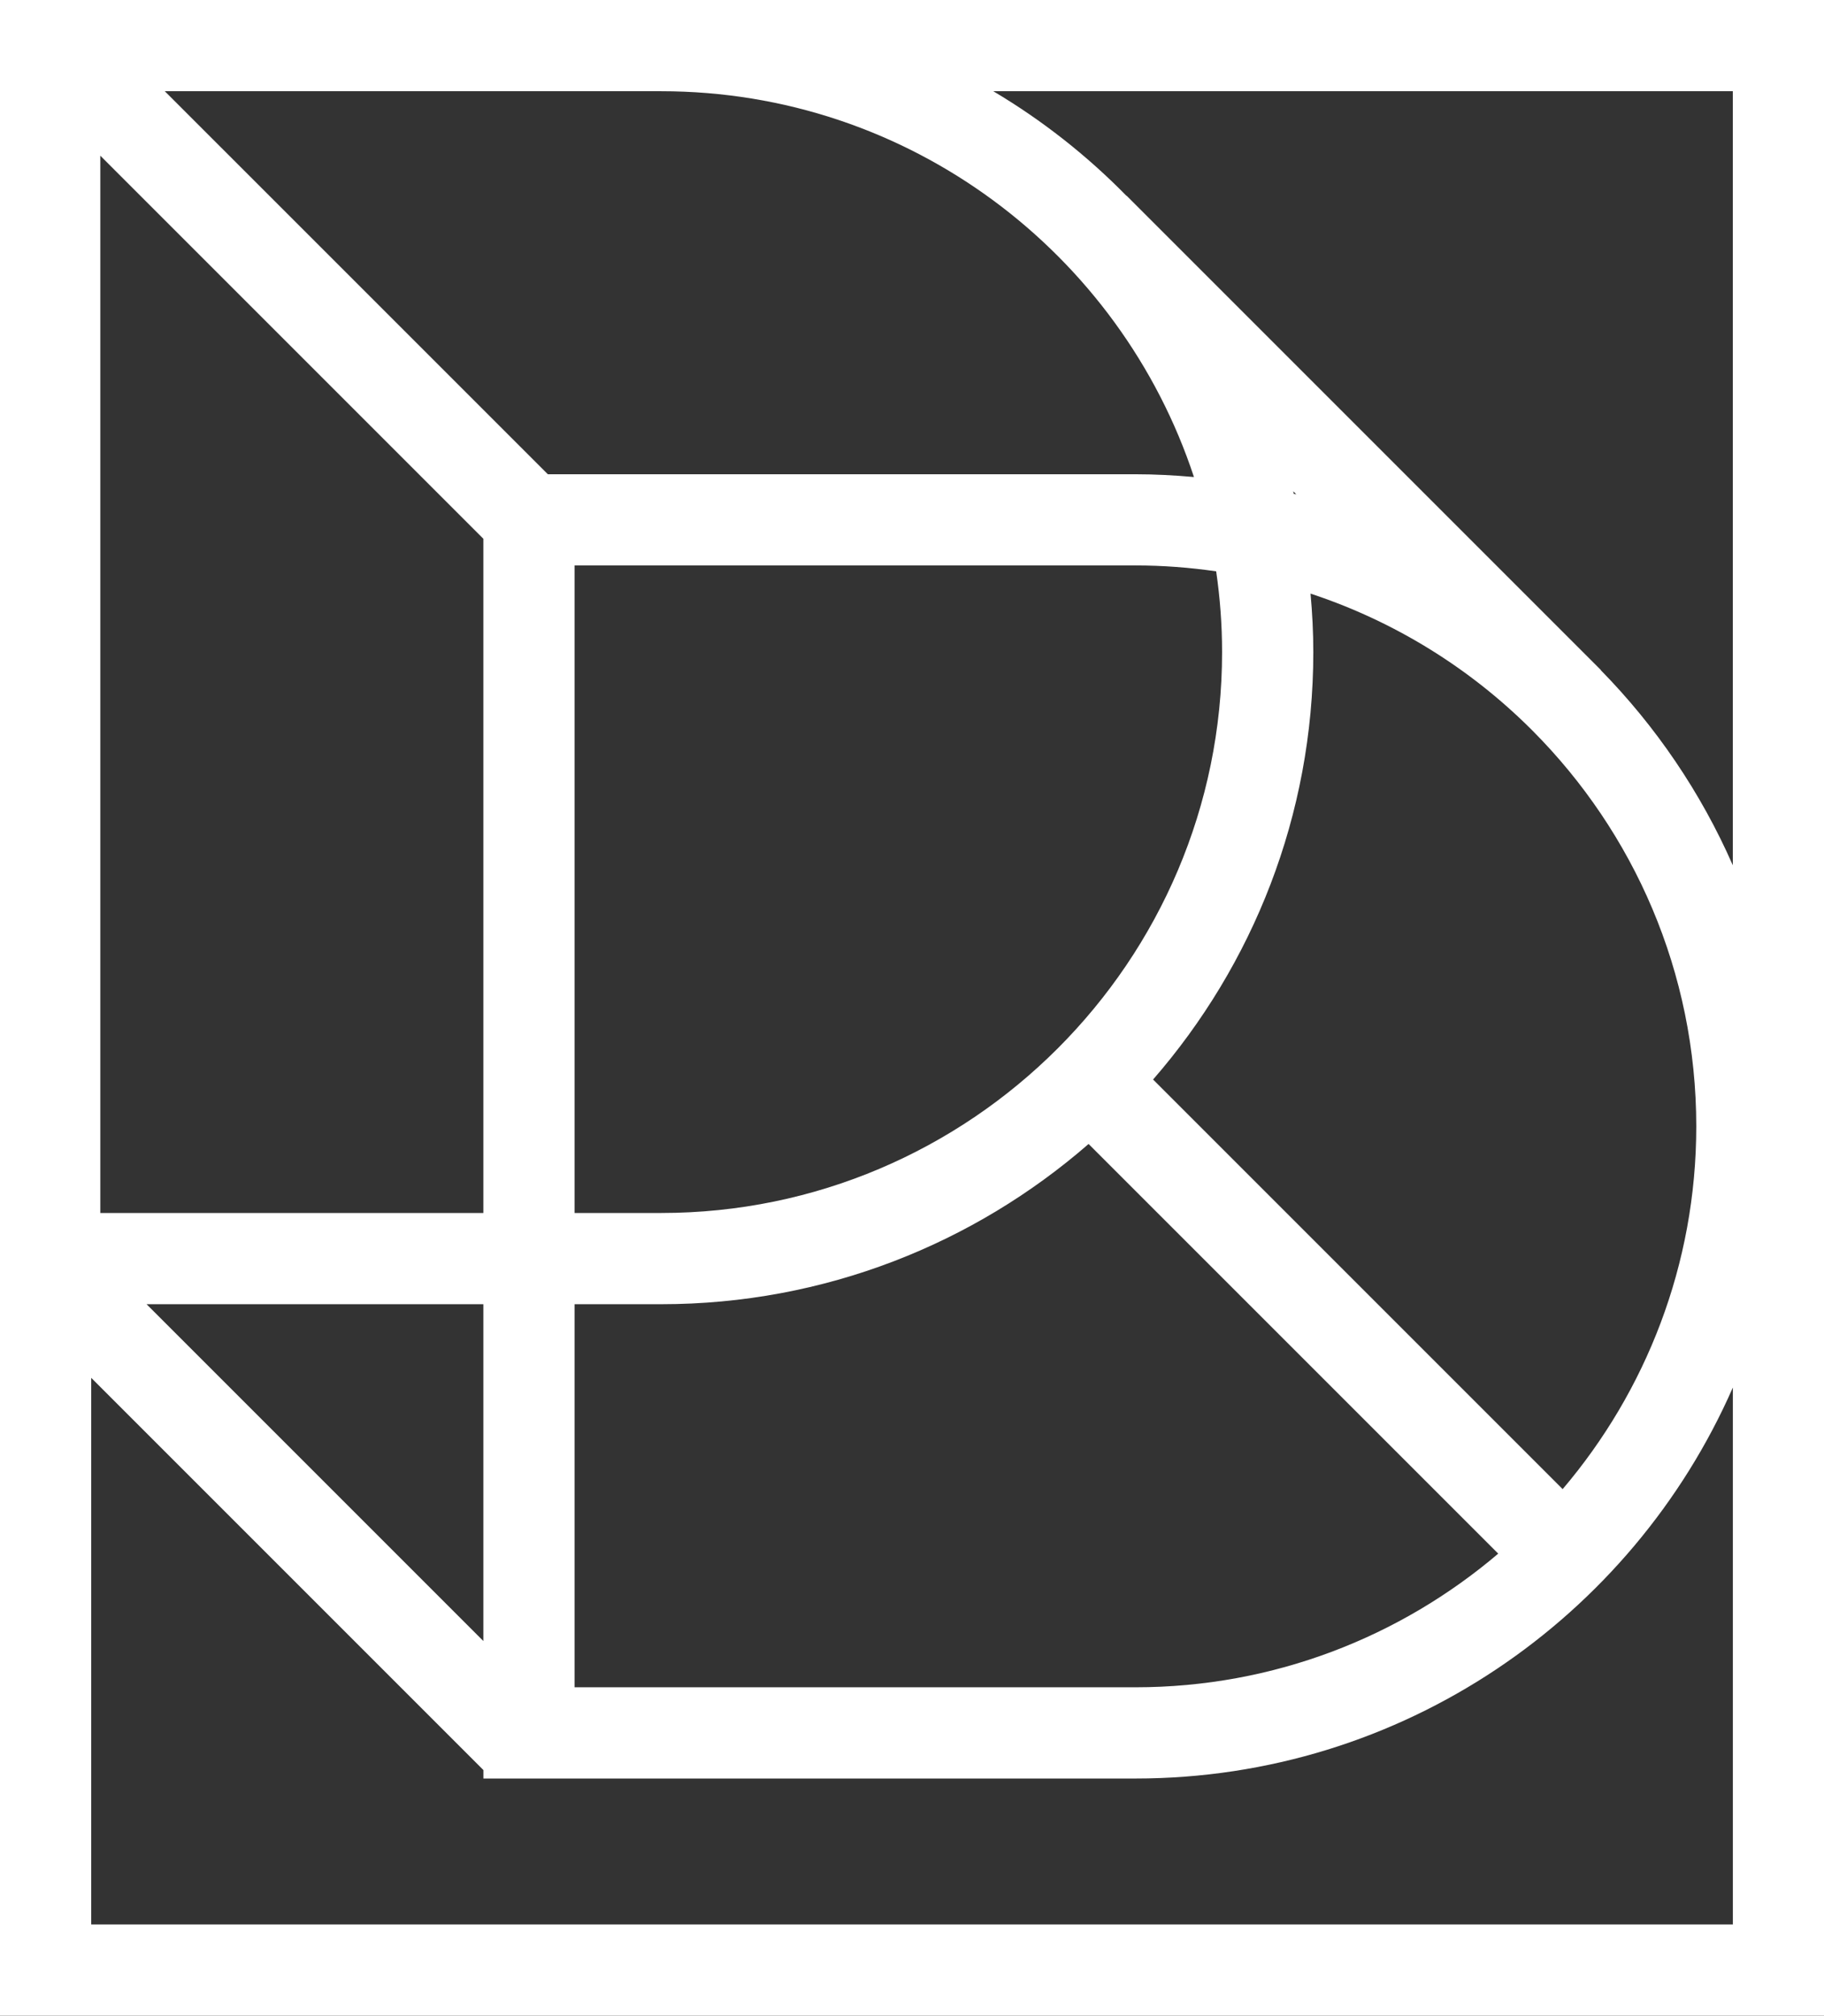 <?xml version="1.0" encoding="UTF-8"?>
<svg id="Capa_2" data-name="Capa 2" xmlns="http://www.w3.org/2000/svg" viewBox="0 0 413.7 457.14">
  <rect x="0" y="0" width="413.7" height="457.14" fill="#333333" stroke="none"/>
  <defs>
    <style>
      .cls-1 {
        fill: #fff;
      }
    </style>
  </defs>
  <g id="Capa_1-2" data-name="Capa 1">
    <path class="cls-1" d="m149.97,0H0v457.14h413.7V0H149.97Zm243.05,20.69v175.56c-7.26-16.55-17.46-31.52-29.95-44.26l.03-.03-107.56-107.56-.03.03c-8.98-9.16-19.13-17.15-30.22-23.74h167.73ZM109.63,372.18l-76.39-76.39h76.39v76.39Zm167.55-224.29c0,70.15-57.07,127.21-127.21,127.21h-19.65v-146.86h127.21c6.22,0,12.33.47,18.31,1.34.87,5.98,1.34,12.09,1.34,18.31Zm-167.55,127.21H22.75V35.31l86.88,86.88v152.92Zm20.69,20.69h19.65c37.06,0,70.95-13.73,96.93-36.34l92.91,92.91c-22.2,18.88-50.92,30.31-82.28,30.31h-127.21v-86.88Zm224.12,41.95l-92.91-92.91c22.6-25.98,36.34-59.87,36.34-96.93,0-4.48-.23-8.89-.63-13.27,19.03,6.27,36.1,16.89,49.99,30.72l.4.4c22.92,23.02,37.1,54.73,37.1,89.7,0,31.36-11.43,60.08-30.31,82.28Zm-61-225.75c-.05-.19-.08-.38-.13-.57l.7.7c-.19-.05-.38-.08-.57-.13Zm-22.64-3.8c-4.38-.39-8.79-.63-13.27-.63H124.26L37.38,20.69h112.59c56.28,0,104.11,36.75,120.83,87.5ZM20.69,436.45v-123.96l88.95,88.95v1.92h147.9c60.5,0,112.61-36.53,135.49-88.68v121.78H20.69Z"/>
  </g>
</svg>